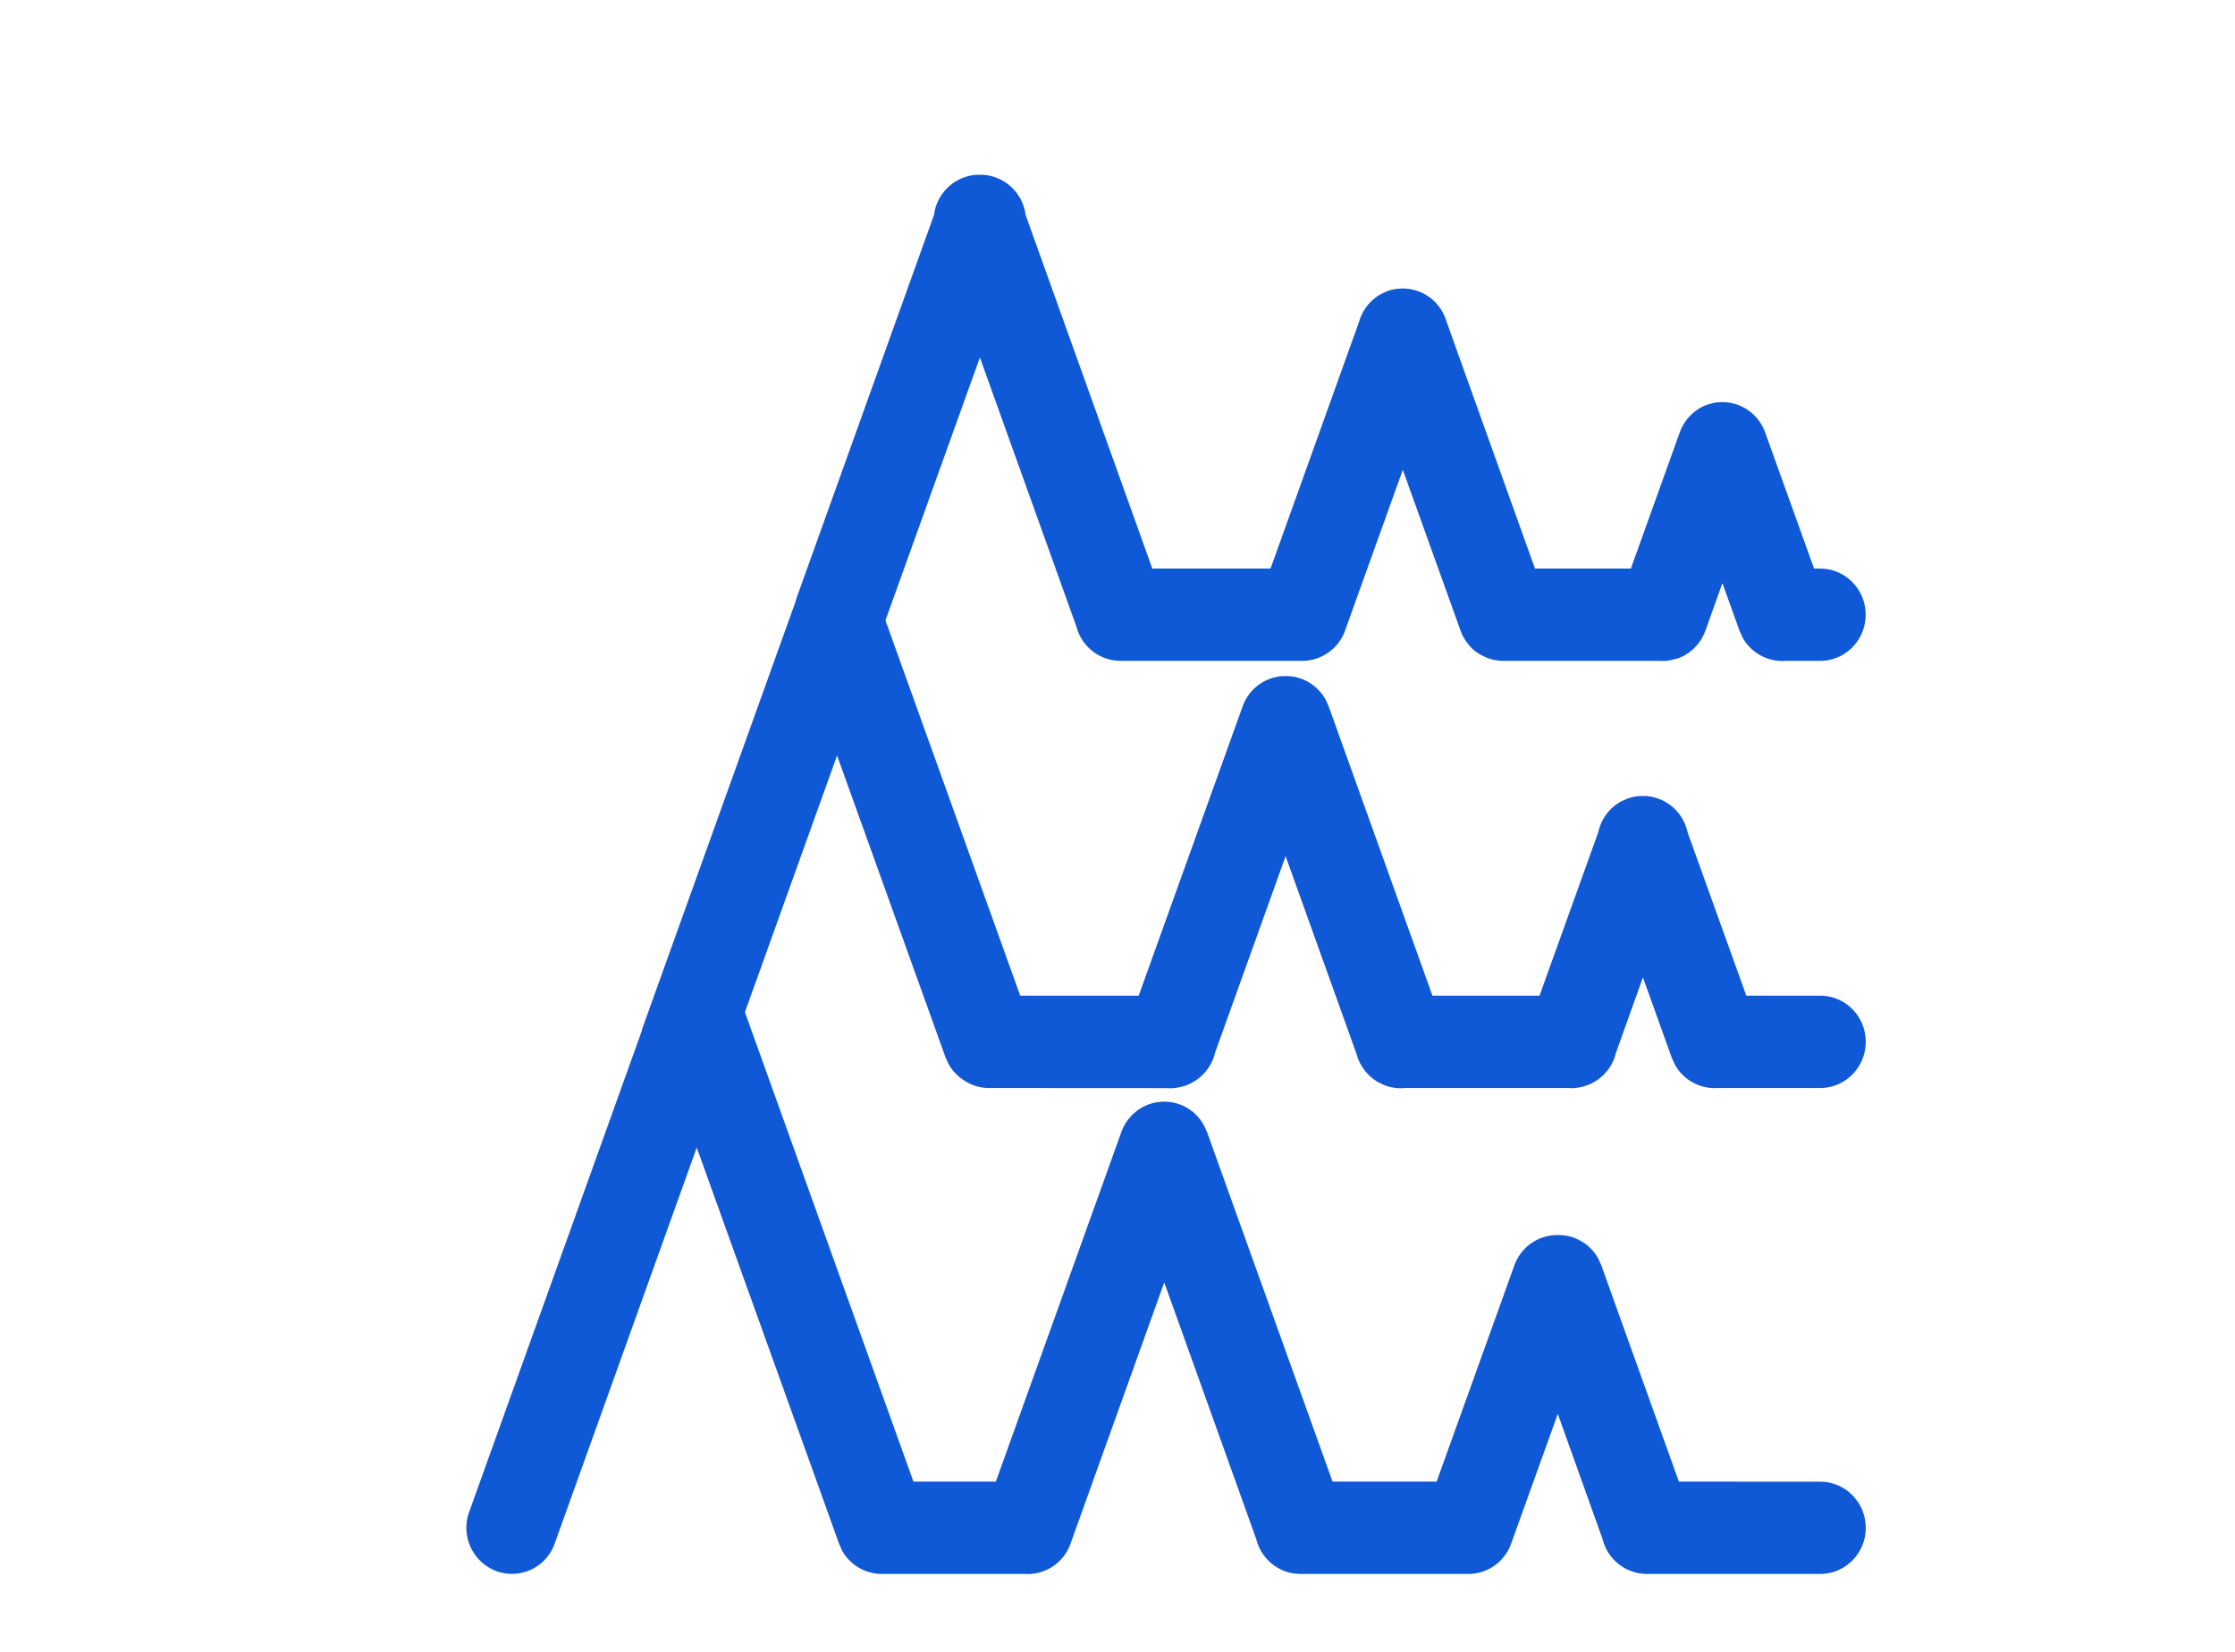 <svg width="23" height="17" xmlns="http://www.w3.org/2000/svg"><path d="m17.597 4.157.035-.01a.46.46 0 0 1 .056-.007l.038-.002.037.002a.52.52 0 0 1 .056.008l.035.009.032.01h.003l.019.01.012.004-.013-.005.016.007.029.015a.471.471 0 0 1 .212.25l.001.003.503 1.4.063.001c.259 0 .468.212.468.475 0 .262-.21.474-.468.474h-.352a.467.467 0 0 1-.449-.245l-.029-.065-.176-.49-.175.49h-.001l-.002.006-.009.023-.01.02.005-.01-.019.038a.394.394 0 0 1-.042.061l-.016.018a.371.371 0 0 1-.03.032l-.015.012a.36.36 0 0 1-.041.032l-.007.004a.344.344 0 0 1-.047.028c-.006.001-.01.003-.015.006a.324.324 0 0 1-.051.02h-.007a.436.436 0 0 1-.17.02h-1.619l-.021-.001-.006-.002h-.015l.002-.001-.036-.005a.58.58 0 0 1-.024-.005l-.04-.013a.617.617 0 0 1-.087-.041.46.46 0 0 1-.08-.061l-.019-.02a.598.598 0 0 1-.062-.085l-.016-.03-.004-.007-.004-.01.003.006-.012-.03.007.02-.008-.019-.002-.005v-.003l-.594-1.654-.594 1.654a.475.475 0 0 1-.084.146l-.006.006a.338.338 0 0 1-.04.041l-.008.006a.344.344 0 0 1-.042.033l-.013.008a.34.34 0 0 1-.064.034.36.36 0 0 1-.066.023l-.028.006a.52.52 0 0 1-.074.009H11.53a.47.47 0 0 1-.452-.35l-.994-2.772-.972 2.706 1.387 3.862h1.219l1.07-2.978a.469.469 0 0 1 .415-.311H13.257c.16.008.307.1.386.245l.03.066 1.068 2.978h1.102l.605-1.684a.474.474 0 0 1 .234-.315l.063-.028a.464.464 0 0 1 .109-.026l.02-.002a.02.02 0 0 1 .005 0h.062l.017.002a.472.472 0 0 1 .408.37l.605 1.683h.76c.26 0 .469.213.469.475s-.21.475-.468.475h-1.056a.467.467 0 0 1-.443-.246l-.029-.065-.297-.827-.277.775a.475.475 0 0 1-.226.302l-.011.006a.335.335 0 0 1-.046.022l-.018.006a.436.436 0 0 1-.083.022h-.003a.408.408 0 0 1-.104.005h-1.68a.462.462 0 0 1-.238-.04l-.014-.008a.308.308 0 0 1-.04-.02c-.006-.006-.013-.01-.02-.015a.383.383 0 0 1-.059-.048l-.012-.013a.385.385 0 0 1-.038-.044v-.002a.45.45 0 0 1-.078-.16l-.73-2.036-.726 2.023a.475.475 0 0 1-.172.266l-.012.009a.29.29 0 0 1-.035.023l-.023.013-.014.007-.015.007a.382.382 0 0 1-.042.017h-.006a.452.452 0 0 1-.183.022l-1.825-.001a.462.462 0 0 1-.272-.089.47.47 0 0 1-.145-.16l-.031-.07-1.115-3.103-.948 2.642L9.4 15.248h.848l1.291-3.596a.474.474 0 0 1 .282-.286.465.465 0 0 1 .571.22l.029.064 1.292 3.598h1.071l.8-2.225a.469.469 0 0 1 .421-.312h.052a.466.466 0 0 1 .392.245l.03.067.798 2.225 1.455.001c.258 0 .468.213.468.475s-.21.474-.468.474h-1.799l-.02-.001-.01-.002a.319.319 0 0 1-.05-.006l-.014-.004a.47.47 0 0 1-.347-.345l-.461-1.289-.48 1.335a.47.47 0 0 1-.238.266l-.01.004a.333.333 0 0 1-.05.02l-.014.004a.368.368 0 0 1-.051.012l-.015.002a.395.395 0 0 1-.053.004H13.365v-.001l-.01-.001H13.365l.009.001h-.011l-.009-.001h.003-.008l-.038-.003a.471.471 0 0 1-.382-.35l-.948-2.645-.965 2.69a.468.468 0 0 1-.477.31H9.077a.468.468 0 0 1-.413-.243l-.03-.07L7.17 11.81l-1.462 4.076a.466.466 0 0 1-.6.283.476.476 0 0 1-.28-.608l1.776-4.95a.484.484 0 0 1 .017-.057L8.173 6.23l.009-.022a.485.485 0 0 1 .014-.05l1.416-3.947a.473.473 0 0 1 .438-.412h.066a.473.473 0 0 1 .438.412l1.304 3.64h1.217l.91-2.537a.473.473 0 0 1 .226-.287l.063-.03a.463.463 0 0 1 .121-.026h.002a.38.38 0 0 1 .077 0h.005a.471.471 0 0 1 .406.336l.911 2.544h.987l.503-1.401a.476.476 0 0 1 .213-.253l.029-.016.015-.006-.012.005.012-.005.019-.008h.003a.47.47 0 0 1 .032-.011Z" fill="#0F58D6" fill-rule="nonzero"/></svg>